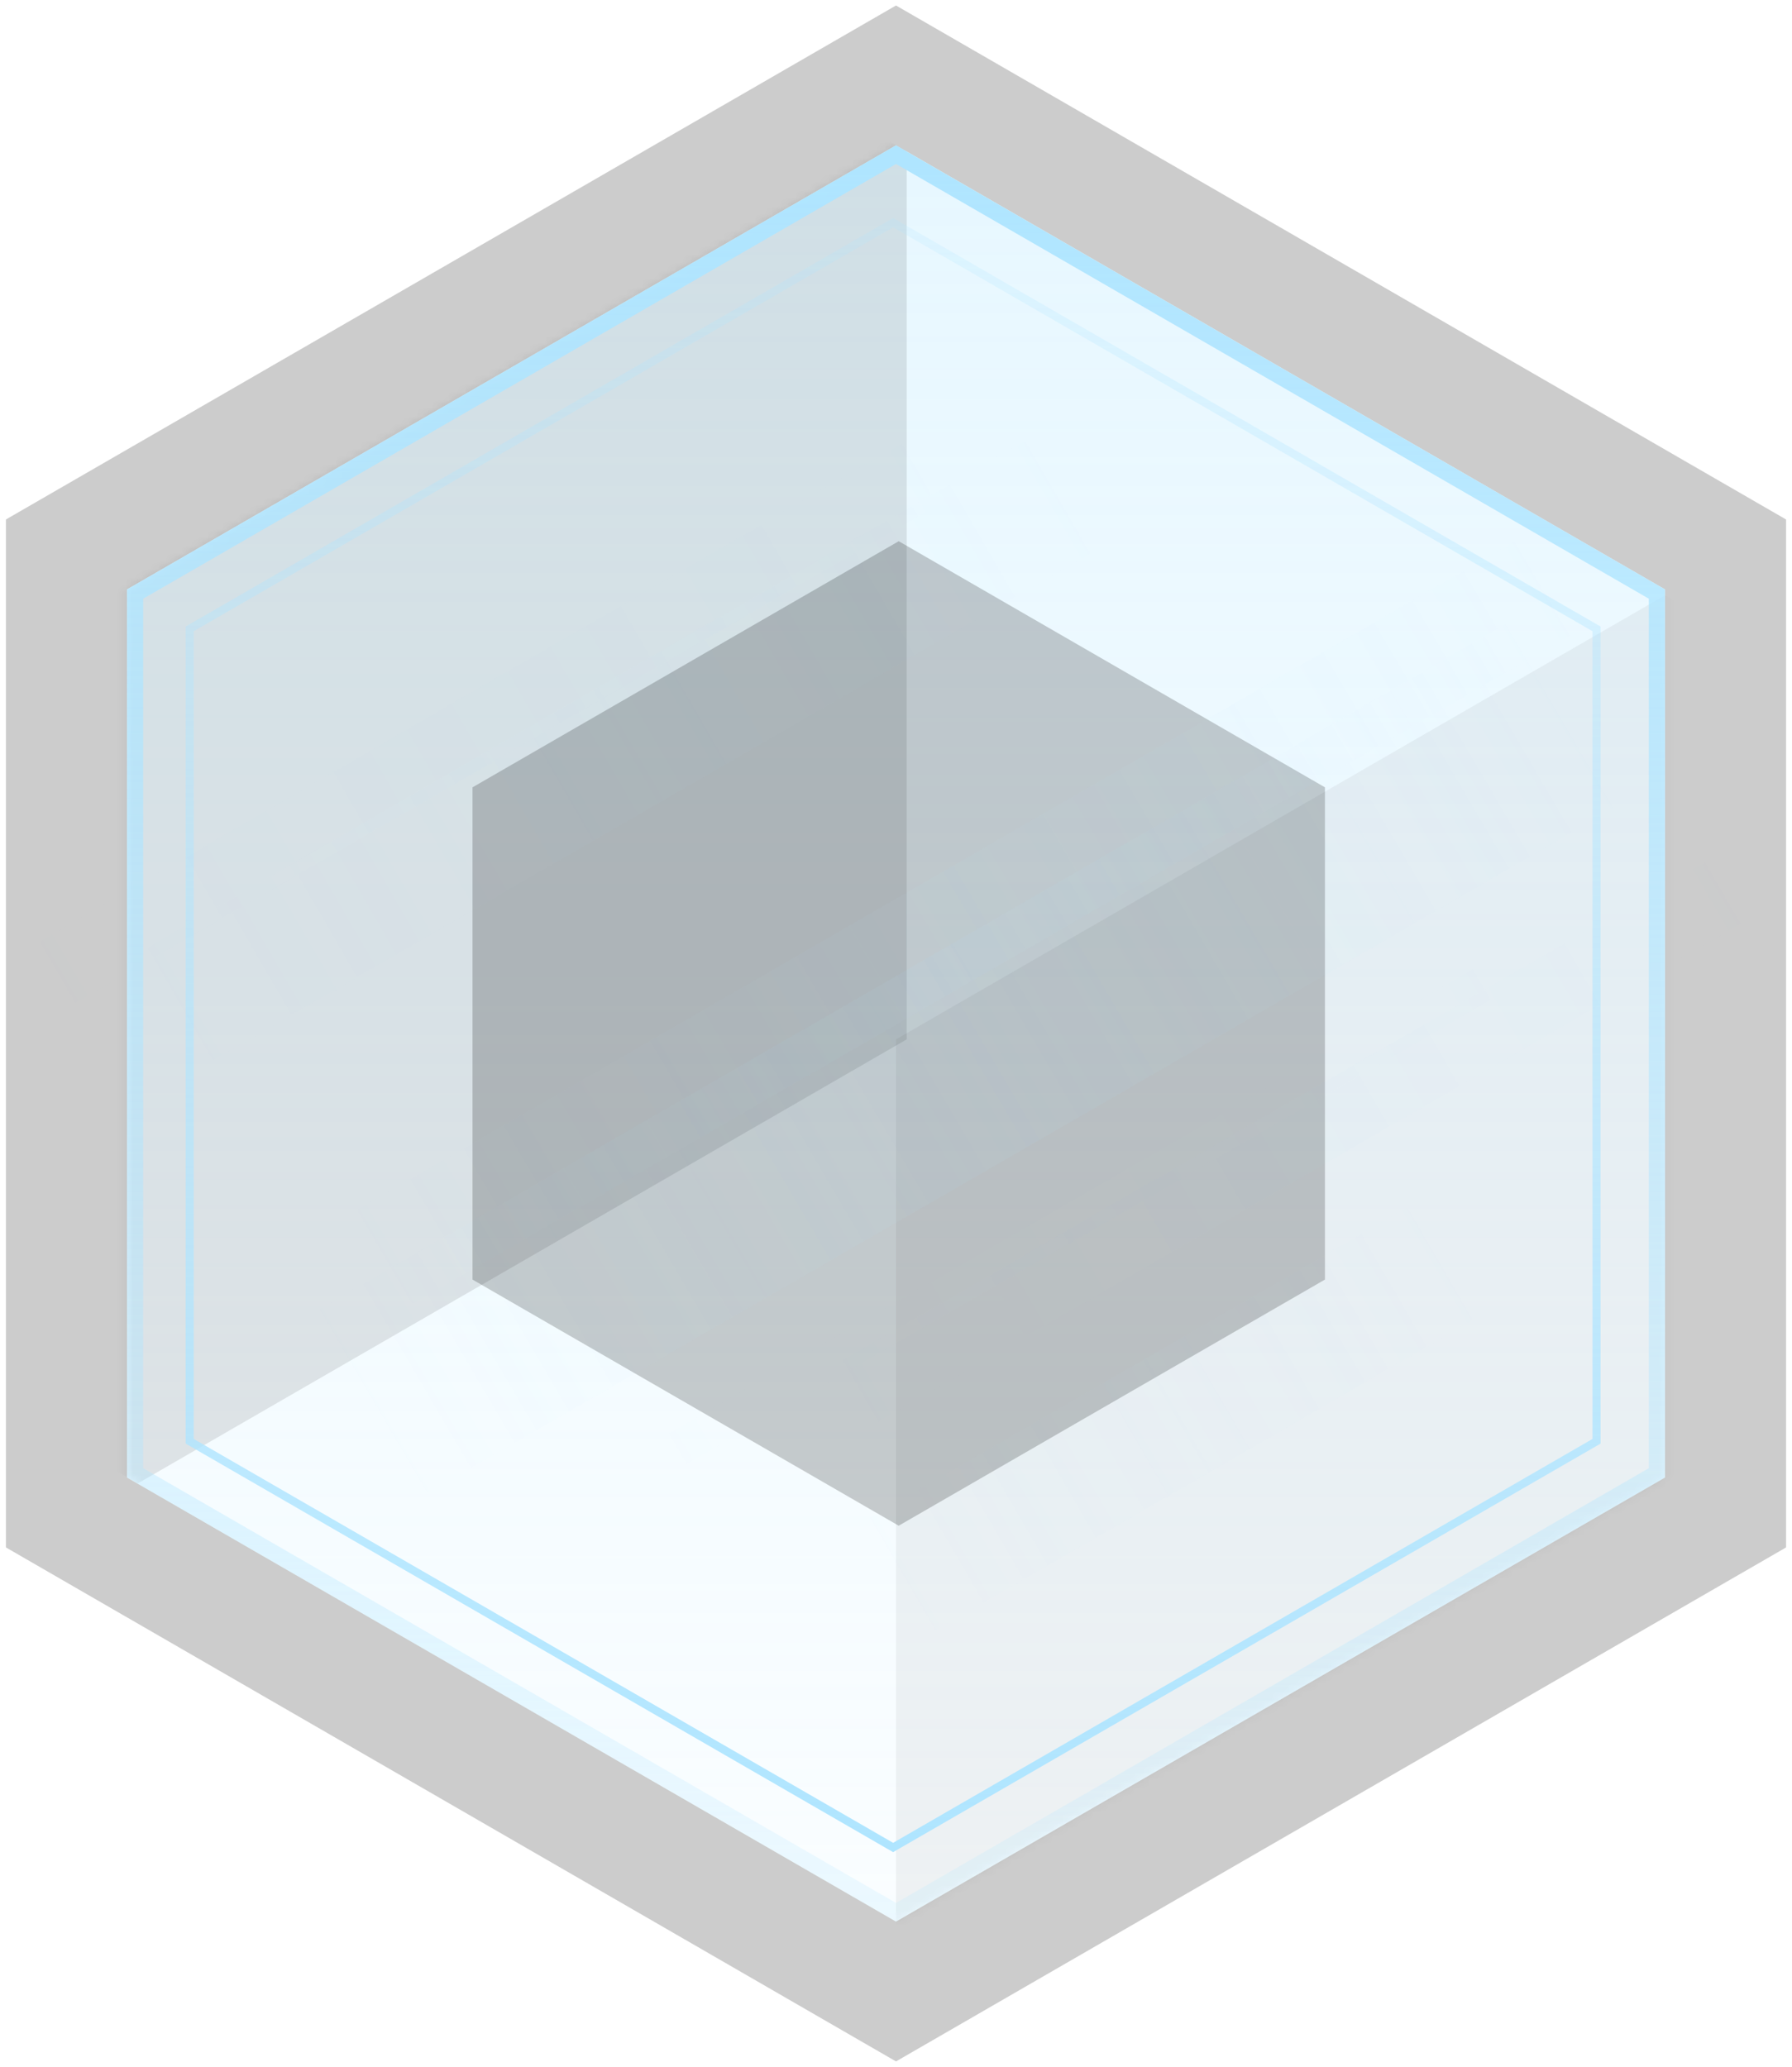 <?xml version="1.0" encoding="UTF-8"?>
<svg width="222px" height="256px" viewBox="0 0 222 256" version="1.1" xmlns="http://www.w3.org/2000/svg" xmlns:xlink="http://www.w3.org/1999/xlink">
    <!-- Generator: Sketch 49.1 (51147) - http://www.bohemiancoding.com/sketch -->
    <title>consumer</title>
    <desc>Created with Sketch.</desc>
    <defs>
        <linearGradient x1="50%" y1="2.123%" x2="50%" y2="100%" id="linearGradient-1">
            <stop stop-color="#AFE5FF" offset="0%"></stop>
            <stop stop-color="#AFE5FF" stop-opacity="0.2" offset="100%"></stop>
        </linearGradient>
        <polygon id="path-2" points="110 0 205.263 55 205.263 165 110 220 14.737 165 14.737 55"></polygon>
        <linearGradient x1="50%" y1="-2.48949813e-15%" x2="50%" y2="96.13%" id="linearGradient-4">
            <stop stop-color="#AFE5FF" offset="0%"></stop>
            <stop stop-color="#AFE5FF" stop-opacity="0.2" offset="100%"></stop>
        </linearGradient>
        <linearGradient x1="50%" y1="100%" x2="50%" y2="-2.48949813e-15%" id="linearGradient-5">
            <stop stop-color="#AFE5FF" offset="0%"></stop>
            <stop stop-color="#AFE5FF" stop-opacity="0.2" offset="100%"></stop>
        </linearGradient>
        <linearGradient x1="98.872%" y1="48.872%" x2="0%" y2="48.872%" id="linearGradient-6">
            <stop stop-color="#AFE5FF" stop-opacity="0" offset="0%"></stop>
            <stop stop-color="#AFE5FF" stop-opacity="0.4" offset="48.912%"></stop>
            <stop stop-color="#AFE5FF" stop-opacity="0" offset="100%"></stop>
        </linearGradient>
        <filter x="-2.2%" y="-18.6%" width="104.5%" height="137.1%" filterUnits="objectBoundingBox" id="filter-7">
            <feGaussianBlur stdDeviation="1" in="SourceGraphic"></feGaussianBlur>
        </filter>
        <filter x="-3.7%" y="-18.6%" width="107.3%" height="137.1%" filterUnits="objectBoundingBox" id="filter-8">
            <feGaussianBlur stdDeviation="1" in="SourceGraphic"></feGaussianBlur>
        </filter>
        <filter x="-1.7%" y="-11.3%" width="103.5%" height="122.7%" filterUnits="objectBoundingBox" id="filter-9">
            <feGaussianBlur stdDeviation="1" in="SourceGraphic"></feGaussianBlur>
        </filter>
        <filter x="-1.7%" y="-22.2%" width="103.5%" height="144.4%" filterUnits="objectBoundingBox" id="filter-10">
            <feGaussianBlur stdDeviation="1" in="SourceGraphic"></feGaussianBlur>
        </filter>
        <filter x="-2.2%" y="-34.0%" width="104.5%" height="168.0%" filterUnits="objectBoundingBox" id="filter-11">
            <feGaussianBlur stdDeviation="1" in="SourceGraphic"></feGaussianBlur>
        </filter>
        <filter x="-2.2%" y="-34.0%" width="104.5%" height="168.0%" filterUnits="objectBoundingBox" id="filter-12">
            <feGaussianBlur stdDeviation="1" in="SourceGraphic"></feGaussianBlur>
        </filter>
        <filter x="-2.2%" y="-68.0%" width="104.5%" height="236.1%" filterUnits="objectBoundingBox" id="filter-13">
            <feGaussianBlur stdDeviation="1" in="SourceGraphic"></feGaussianBlur>
        </filter>
    </defs>
    <g id="Билет" stroke="none" stroke-width="1" fill="none" fill-rule="evenodd">
        <g id="Artboard" transform="translate(-849, -338)">
            <g id="consumer" transform="translate(850, 356)">
                <path d="M110,-8.66 L212.763,50.67 L212.763,169.33 L110,228.66 L7.237,169.33 L7.237,50.67 L110,-8.66 Z" id="Polygon" stroke="#000000" stroke-width="15" opacity="0.2"></path>
                <polygon id="Polygon" fill="url(#linearGradient-1)" opacity="0.3" points="110 0 205.263 55 205.263 165 110 220 14.737 165 14.737 55"></polygon>
                <g id="Polygon">
                    <mask id="mask-3" fill="white">
                        <use xlink:href="#path-2"></use>
                    </mask>
                    <g id="Mask"></g>
                    <polygon fill-opacity="0.1" fill="#000000" mask="url(#mask-3)" points="16.063 -54.267 111.326 0.733 111.326 110.733 16.063 165.733 -79.2 110.733 -79.2 0.733"></polygon>
                    <polygon fill-opacity="0.05" fill="#000000" mask="url(#mask-3)" points="205.263 55.733 300.526 110.733 300.526 220.733 205.263 275.733 110 220.733 110 110.733"></polygon>
                </g>
                <path d="M110,1.155 L15.737,55.577 L15.737,164.423 L110,218.845 L204.263,164.423 L204.263,55.577 L110,1.155 Z" id="Polygon" stroke="url(#linearGradient-4)" stroke-width="2"></path>
                <path d="M109.642,9.577 L22.5,59.889 L22.5,160.511 L109.642,210.823 L196.784,160.511 L196.784,59.889 L109.642,9.577 Z" id="Polygon" stroke="url(#linearGradient-5)"></path>
                <polygon id="Polygon" fill-opacity="0.2" fill="#000000" points="110.337 49.032 163.137 79.516 163.137 140.484 110.337 170.968 57.537 140.484 57.537 79.516"></polygon>
                <g id="Полоски" opacity="0.6" transform="translate(0, 34)" fill="url(#linearGradient-6)">
                    <rect id="Rectangle" opacity="0.35" filter="url(#filter-7)" transform="translate(76.273, 40.626) rotate(-30) translate(-76.273, -40.626) " x="9.405" y="32.543" width="133.736" height="16.166"></rect>
                    <rect id="Rectangle" opacity="0.35" filter="url(#filter-8)" transform="translate(144.487, 123.523) rotate(-30) translate(-144.487, -123.523) " x="103.668" y="115.44" width="81.637" height="16.166"></rect>
                    <rect id="Rectangle" opacity="0.55" filter="url(#filter-9)" transform="translate(119.57, 78.648) rotate(-30) translate(-119.57, -78.648) " x="32.826" y="65.422" width="173.488" height="26.453"></rect>
                    <rect id="Rectangle" opacity="0.45" filter="url(#filter-10)" transform="translate(119.139, 61.838) rotate(-30) translate(-119.139, -61.838) " x="32.396" y="55.078" width="173.488" height="13.521"></rect>
                    <rect id="Rectangle" opacity="0.25" filter="url(#filter-11)" transform="translate(159.604, 89.099) rotate(-30) translate(-159.604, -89.099) " x="92.736" y="84.691" width="133.736" height="8.818"></rect>
                    <rect id="Rectangle" opacity="0.25" filter="url(#filter-12)" transform="translate(60.114, 37.252) rotate(-30) translate(-60.114, -37.252) " x="-6.754" y="32.843" width="133.736" height="8.818"></rect>
                    <rect id="Rectangle" opacity="0.2" filter="url(#filter-13)" transform="translate(133.279, 98.4) rotate(-30) translate(-133.279, -98.4) " x="66.411" y="96.196" width="133.736" height="4.409"></rect>
                </g>
            </g>
        </g>
    </g>
</svg>